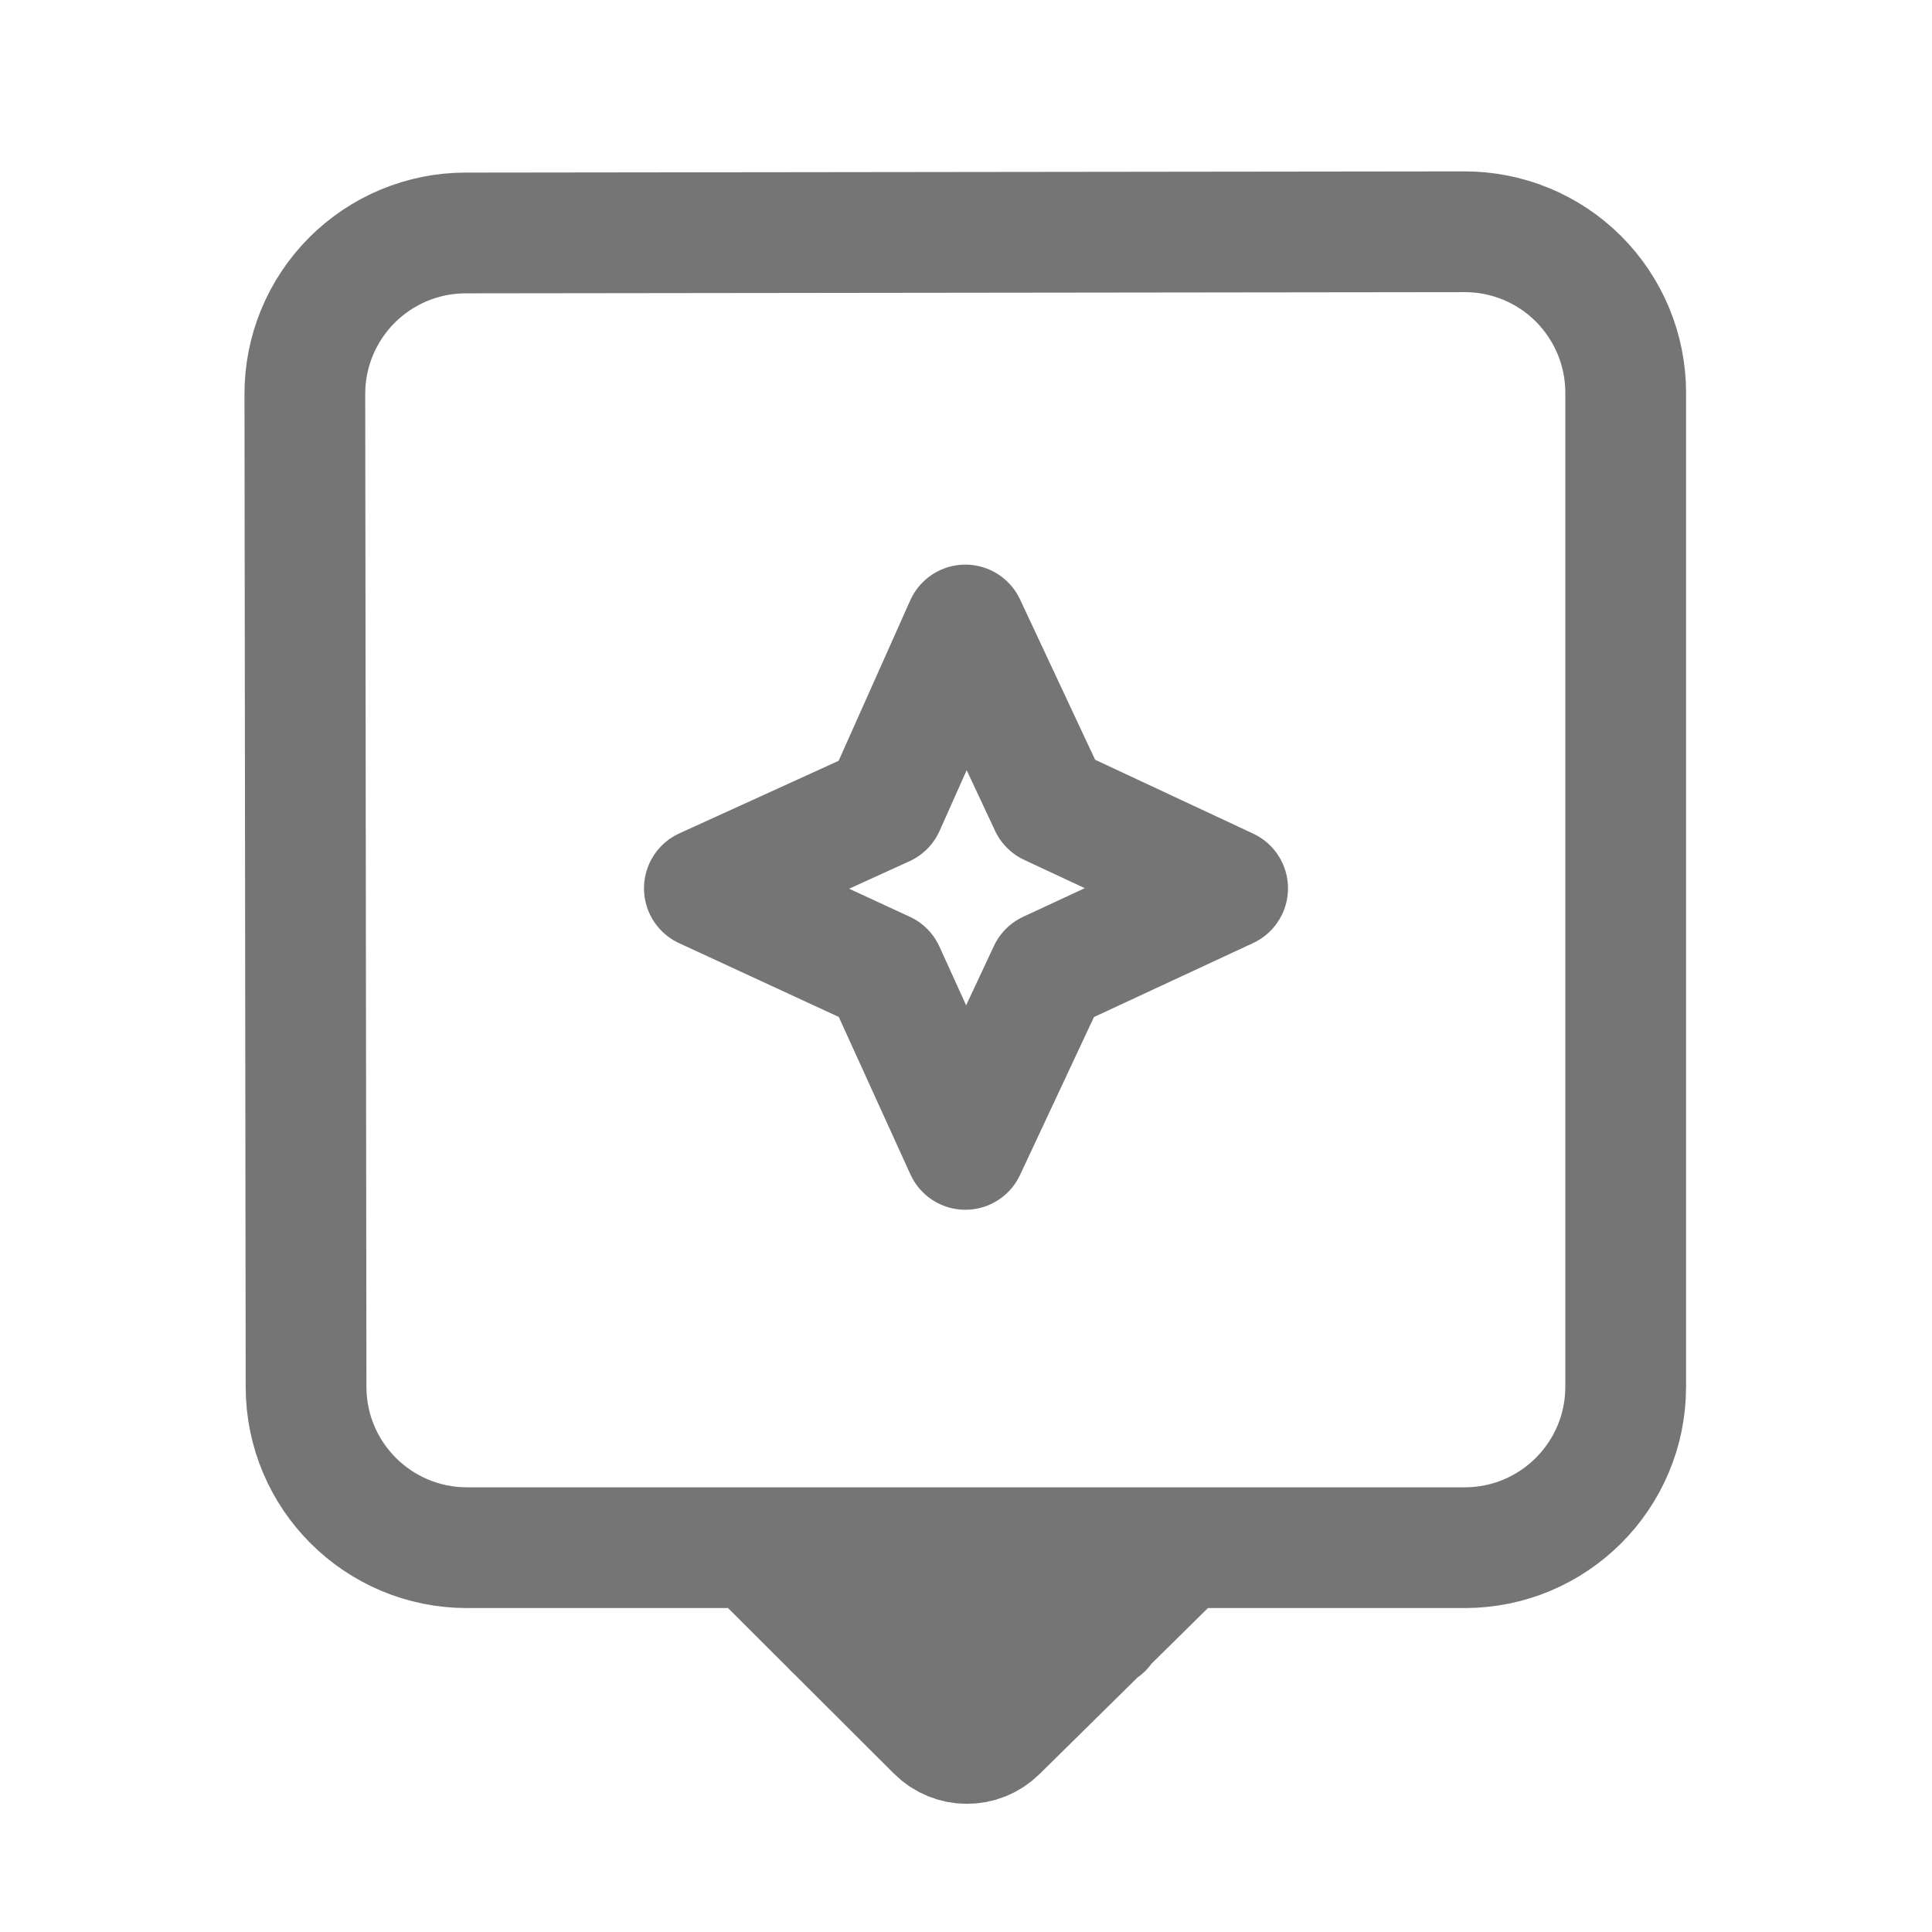 <svg xmlns="http://www.w3.org/2000/svg" fill-rule="evenodd" stroke-linecap="round" stroke-linejoin="round" stroke-miterlimit="1.5" clip-rule="evenodd" viewBox="0 0 24 24">
  <path 
  fill="none"
  stroke="#757575" 
  stroke-width="1.5"
  d="M5.784 2.894c-.53 0-1.039.212-1.413.587-.375.376-.585.885-.584
  1.415.004 3.141.011 9.194.015 12.333.001 1.104.896 1.997 2
  1.997h3.552s1.549 1.546 2.281 2.276c.207.207.543.208.752.002.74-.729
  2.311-2.278 2.311-2.278h3.497c1.104 0 2-.895 
  2-2V4.879c0-.531-.211-1.04-.587-1.416-.375-.375-.885-.585-1.416-.584-3.156.003-9.253.011-12.408.015zm2.966 
  8.141l2.237-1.019 1.005-2.252 1.048 2.238 2.21
  1.033-2.224 1.034-1.034 2.209-1.005-2.209-2.237-1.034zM9.354
  19.226h5.344M10.354
  20.226h3.344"/>
</svg>